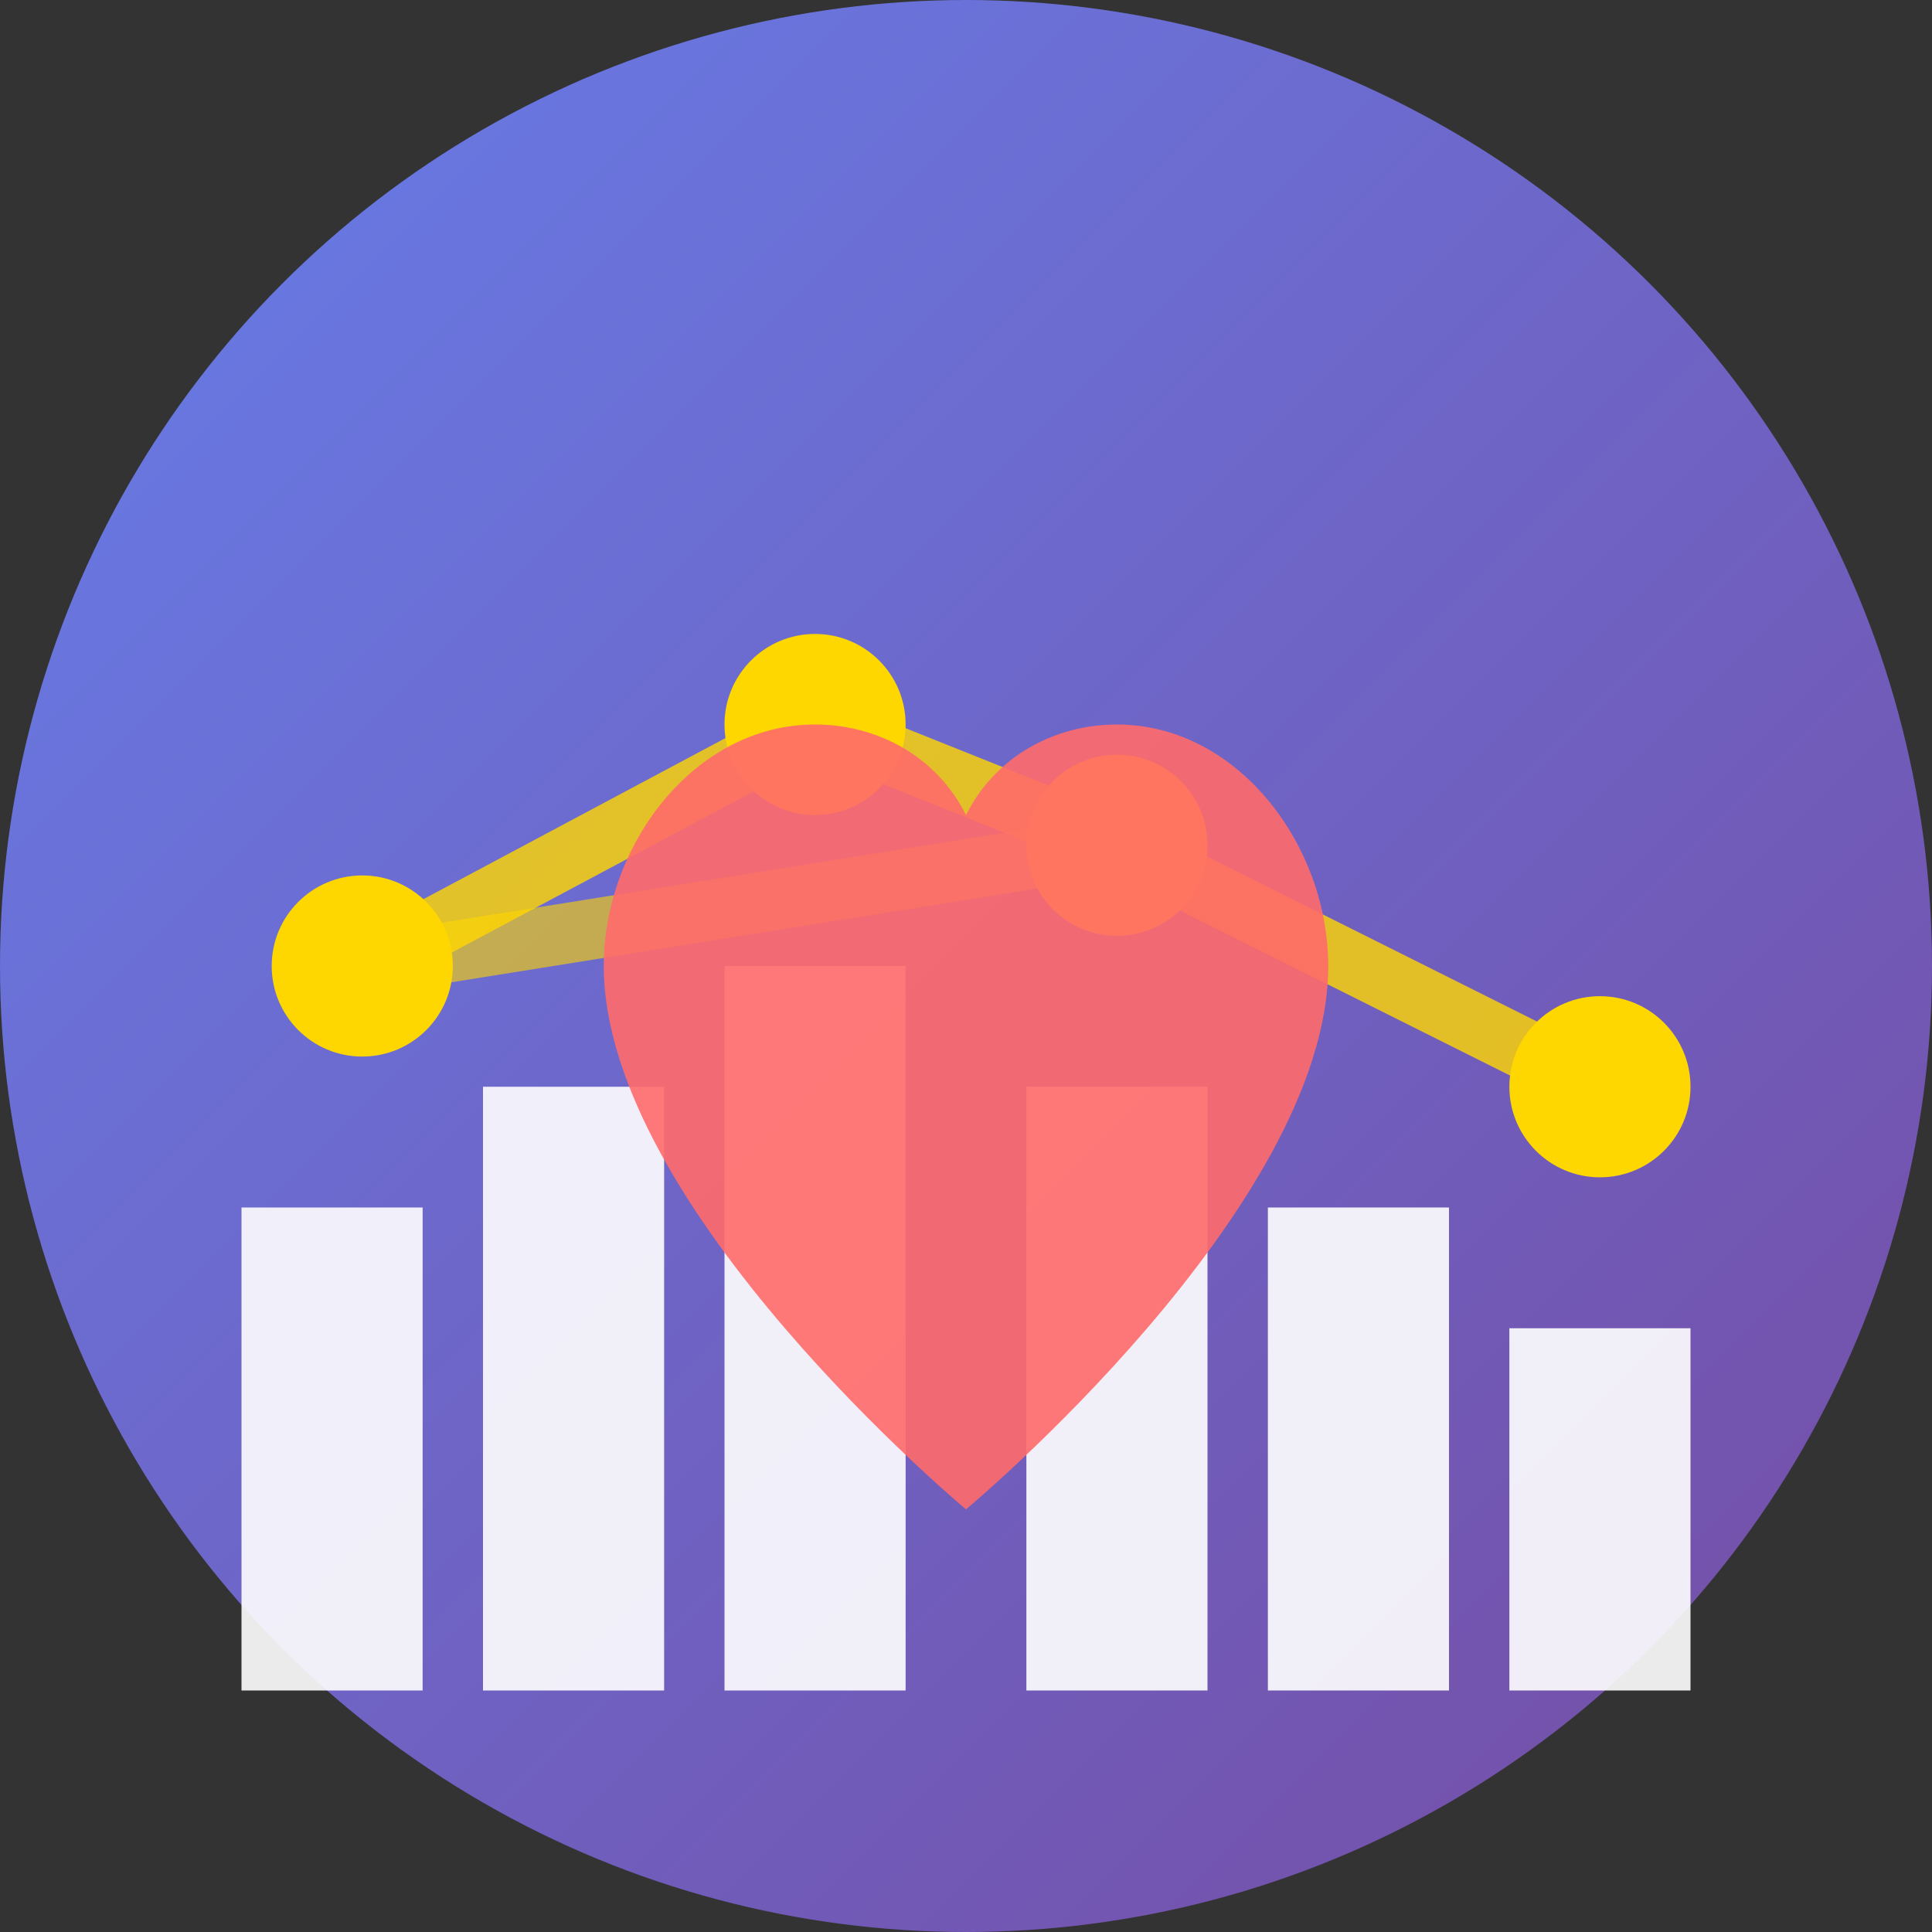 <svg width="32" height="32" viewBox="0 0 32 32" fill="none" xmlns="http://www.w3.org/2000/svg">
  <rect x="0" y="0" width="32" height="32" fill="#333333" stroke="none"/>
  <!-- Background circle with gradient -->
  <circle cx="16" cy="16" r="16" fill="url(#gradient1)"/>
  
  <!-- Community buildings/city -->
  <rect x="4" y="20" width="3" height="8" fill="white" opacity="0.9"/>
  <rect x="8" y="18" width="3" height="10" fill="white" opacity="0.9"/>
  <rect x="12" y="16" width="3" height="12" fill="white" opacity="0.9"/>
  <rect x="17" y="18" width="3" height="10" fill="white" opacity="0.9"/>
  <rect x="21" y="20" width="3" height="8" fill="white" opacity="0.9"/>
  <rect x="25" y="22" width="3" height="6" fill="white" opacity="0.9"/>
  
  <!-- Connection lines/network -->
  <circle cx="6" cy="16" r="1.5" fill="#FFD700"/>
  <circle cx="13.5" cy="12" r="1.5" fill="#FFD700"/>
  <circle cx="18.5" cy="14" r="1.5" fill="#FFD700"/>
  <circle cx="26.5" cy="18" r="1.5" fill="#FFD700"/>
  
  <!-- Connection lines -->
  <path d="M6 16L13.5 12L18.5 14L26.5 18" stroke="#FFD700" stroke-width="1" fill="none" opacity="0.8"/>
  <path d="M6 16L18.5 14" stroke="#FFD700" stroke-width="1" fill="none" opacity="0.6"/>
  
  <!-- Heart icon for civic care -->
  <path d="M16 25C16 25 10 20 10 16C10 14 11.5 12 13.5 12C14.5 12 15.5 12.5 16 13.5C16.5 12.5 17.5 12 18.5 12C20.5 12 22 14 22 16C22 20 16 25 16 25Z" fill="#FF6B6B" opacity="0.9"/>
  
  <!-- Gradient definitions -->
  <defs>
    <linearGradient id="gradient1" x1="0%" y1="0%" x2="100%" y2="100%">
      <stop offset="0%" stop-color="#667eea"/>
      <stop offset="100%" stop-color="#764ba2"/>
    </linearGradient>
  </defs>
</svg>
